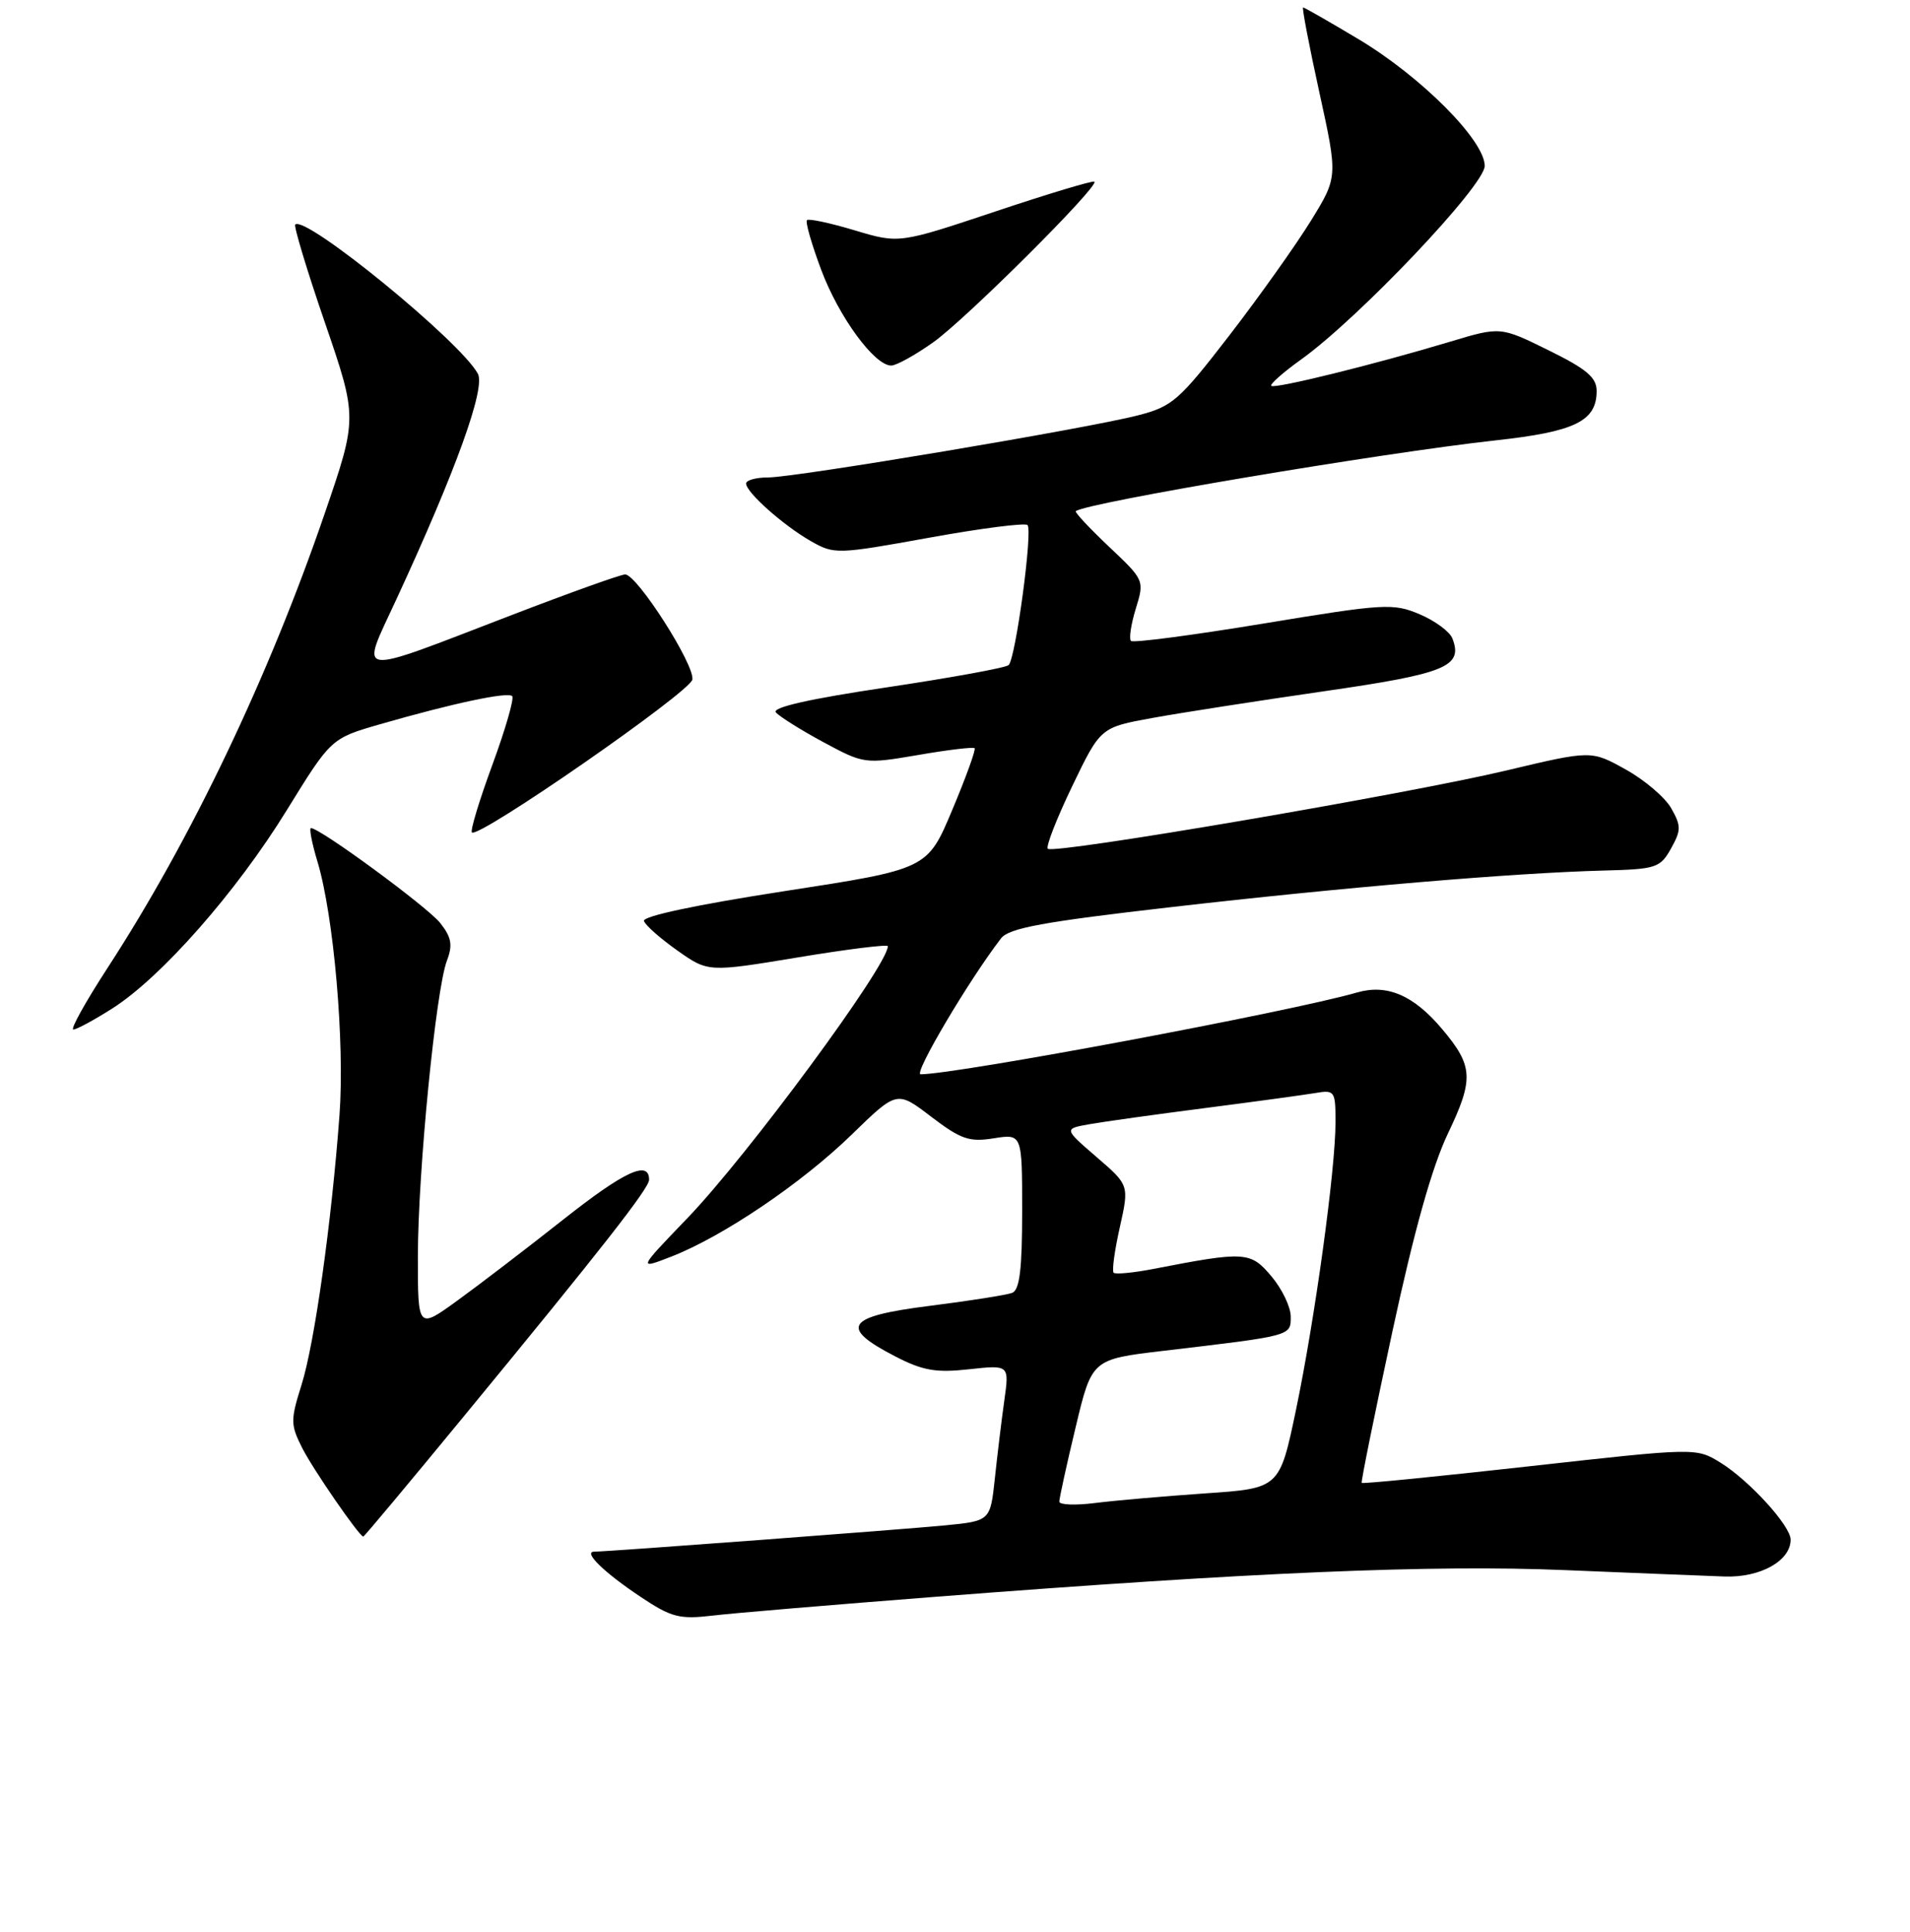 <?xml version="1.0" encoding="UTF-8" standalone="no"?>
<!DOCTYPE svg PUBLIC "-//W3C//DTD SVG 1.1//EN" "http://www.w3.org/Graphics/SVG/1.1/DTD/svg11.dtd" >
<svg xmlns="http://www.w3.org/2000/svg" xmlns:xlink="http://www.w3.org/1999/xlink" version="1.1" viewBox="0 0 256 259">
 <g >
 <path fill="currentColor"
d=" M 125.50 214.03 C 167.93 210.74 191.95 209.72 209.71 210.46 C 218.95 210.84 228.59 211.23 231.15 211.32 C 235.93 211.49 240.00 209.22 240.00 206.38 C 240.00 204.53 234.47 198.45 230.60 196.06 C 227.34 194.05 227.34 194.05 205.02 196.54 C 192.75 197.91 182.62 198.92 182.51 198.77 C 182.40 198.62 184.25 189.50 186.62 178.50 C 189.54 164.95 191.95 156.37 194.08 151.91 C 197.56 144.63 197.46 142.89 193.31 137.96 C 189.48 133.40 185.92 131.87 181.87 133.04 C 172.98 135.61 128.21 144.00 123.39 144.00 C 122.39 144.00 129.88 131.35 134.17 125.78 C 135.23 124.40 139.82 123.56 157.00 121.59 C 180.14 118.93 202.98 117.00 214.96 116.69 C 221.97 116.51 222.52 116.33 223.96 113.75 C 225.33 111.30 225.34 110.71 224.00 108.35 C 223.18 106.89 220.43 104.55 217.89 103.14 C 213.28 100.57 213.28 100.57 201.89 103.28 C 188.62 106.44 141.20 114.54 140.44 113.77 C 140.15 113.49 141.63 109.71 143.71 105.38 C 147.50 97.50 147.50 97.50 154.50 96.23 C 158.35 95.53 168.67 93.93 177.44 92.66 C 193.81 90.30 196.12 89.35 194.67 85.59 C 194.32 84.67 192.33 83.20 190.26 82.33 C 186.72 80.83 185.51 80.91 169.30 83.59 C 159.83 85.15 151.86 86.20 151.58 85.91 C 151.30 85.63 151.59 83.68 152.23 81.59 C 153.40 77.80 153.38 77.75 148.64 73.28 C 146.03 70.81 144.02 68.66 144.19 68.52 C 145.52 67.39 185.15 60.71 200.45 59.03 C 211.09 57.87 214.00 56.45 214.00 52.41 C 214.00 50.60 212.67 49.47 207.55 46.95 C 201.10 43.77 201.10 43.77 194.30 45.82 C 184.24 48.85 170.82 52.16 170.39 51.72 C 170.18 51.51 171.98 49.91 174.40 48.18 C 182.17 42.60 199.00 24.85 199.00 22.24 C 199.00 18.83 190.49 10.28 182.08 5.25 C 178.17 2.91 174.83 1.00 174.66 1.00 C 174.48 1.00 175.46 6.11 176.83 12.36 C 179.32 23.72 179.32 23.72 175.69 29.61 C 173.69 32.85 168.79 39.75 164.78 44.95 C 158.02 53.71 157.14 54.49 152.50 55.68 C 145.68 57.44 106.58 64.00 102.93 64.00 C 101.32 64.00 100.00 64.37 100.00 64.81 C 100.00 65.99 104.98 70.42 108.69 72.54 C 111.81 74.32 112.20 74.31 124.51 72.08 C 131.45 70.82 137.39 70.06 137.72 70.38 C 138.44 71.11 136.13 88.25 135.19 89.15 C 134.81 89.51 127.45 90.85 118.82 92.14 C 108.55 93.67 103.44 94.82 103.99 95.49 C 104.46 96.04 107.32 97.84 110.34 99.47 C 115.80 102.41 115.90 102.42 123.07 101.20 C 127.04 100.51 130.44 100.11 130.63 100.29 C 130.81 100.48 129.47 104.20 127.63 108.57 C 124.30 116.50 124.30 116.50 105.14 119.45 C 93.42 121.26 86.10 122.81 86.31 123.45 C 86.50 124.03 88.52 125.81 90.79 127.41 C 94.91 130.32 94.91 130.32 106.96 128.33 C 113.58 127.23 119.00 126.56 119.00 126.83 C 119.00 129.41 100.21 154.90 92.08 163.34 C 85.50 170.18 85.50 170.18 90.00 168.43 C 96.93 165.72 107.46 158.60 114.16 152.08 C 120.22 146.18 120.22 146.18 124.81 149.69 C 128.79 152.72 129.91 153.11 133.20 152.58 C 137.00 151.98 137.00 151.98 137.00 162.38 C 137.00 170.16 136.66 172.92 135.66 173.30 C 134.92 173.58 129.95 174.37 124.61 175.04 C 113.39 176.45 112.40 177.90 120.00 181.82 C 123.70 183.73 125.46 184.03 129.89 183.54 C 135.28 182.95 135.28 182.95 134.61 187.72 C 134.24 190.35 133.67 195.06 133.34 198.18 C 132.73 203.87 132.73 203.87 126.61 204.47 C 120.93 205.02 81.57 207.98 79.63 207.99 C 78.12 208.01 81.01 210.82 85.85 214.04 C 89.98 216.80 91.06 217.08 95.50 216.56 C 98.25 216.23 111.75 215.10 125.50 214.03 Z  M 62.25 189.75 C 80.64 167.40 87.00 159.28 87.00 158.14 C 87.00 155.46 83.70 156.99 75.51 163.46 C 70.56 167.37 64.14 172.28 61.25 174.37 C 56.00 178.17 56.00 178.17 56.01 168.34 C 56.02 157.04 58.42 132.66 59.90 128.77 C 60.70 126.67 60.52 125.65 59.01 123.73 C 57.32 121.59 42.91 111.00 41.68 111.00 C 41.42 111.00 41.80 113.02 42.55 115.49 C 44.74 122.78 46.22 139.78 45.50 149.50 C 44.43 163.92 42.16 180.07 40.42 185.61 C 38.92 190.38 38.93 190.97 40.52 194.12 C 41.98 196.99 48.10 205.87 48.69 205.97 C 48.80 205.99 54.90 198.69 62.25 189.75 Z  M 15.05 135.18 C 21.61 131.01 31.69 119.56 38.43 108.61 C 44.37 98.98 44.37 98.98 50.93 97.08 C 60.73 94.26 68.04 92.71 68.65 93.31 C 68.94 93.61 67.75 97.74 66.00 102.50 C 64.25 107.26 63.01 111.34 63.25 111.58 C 64.12 112.46 92.51 92.76 92.80 91.09 C 93.13 89.12 85.38 77.00 83.79 77.00 C 83.21 77.00 76.39 79.44 68.62 82.43 C 47.05 90.72 48.26 90.88 53.12 80.35 C 61.11 63.08 65.09 52.04 64.05 50.10 C 61.75 45.79 40.90 28.76 39.57 30.10 C 39.36 30.32 41.14 36.24 43.55 43.25 C 47.92 56.00 47.92 56.00 43.51 68.86 C 36.00 90.77 25.59 112.57 14.41 129.75 C 11.46 134.29 9.40 138.00 9.83 138.00 C 10.26 138.00 12.61 136.73 15.05 135.18 Z  M 125.10 45.87 C 129.50 42.74 147.31 24.98 146.69 24.35 C 146.50 24.17 140.54 25.96 133.43 28.34 C 120.50 32.66 120.50 32.66 114.54 30.87 C 111.27 29.89 108.39 29.27 108.16 29.51 C 107.92 29.74 108.78 32.73 110.06 36.15 C 112.42 42.47 117.20 49.00 119.45 49.00 C 120.14 49.00 122.68 47.59 125.10 45.87 Z  M 141.98 201.28 C 141.98 200.85 142.95 196.38 144.16 191.35 C 146.34 182.20 146.34 182.20 155.92 181.07 C 173.21 179.03 173.00 179.09 173.00 176.49 C 173.00 175.20 171.84 172.77 170.41 171.08 C 167.61 167.75 166.90 167.70 154.60 170.09 C 151.91 170.61 149.51 170.84 149.26 170.60 C 149.02 170.35 149.39 167.61 150.09 164.51 C 151.35 158.86 151.35 158.86 146.96 155.08 C 142.58 151.30 142.58 151.30 146.04 150.69 C 147.94 150.35 154.90 149.38 161.50 148.53 C 168.10 147.68 174.74 146.77 176.25 146.52 C 178.90 146.07 179.00 146.21 179.00 150.43 C 179.00 156.77 176.24 176.82 173.70 189.00 C 171.50 199.50 171.50 199.50 161.50 200.18 C 156.00 200.56 149.36 201.14 146.75 201.47 C 144.14 201.80 141.99 201.72 141.98 201.28 Z "/>
</g>
</svg>
